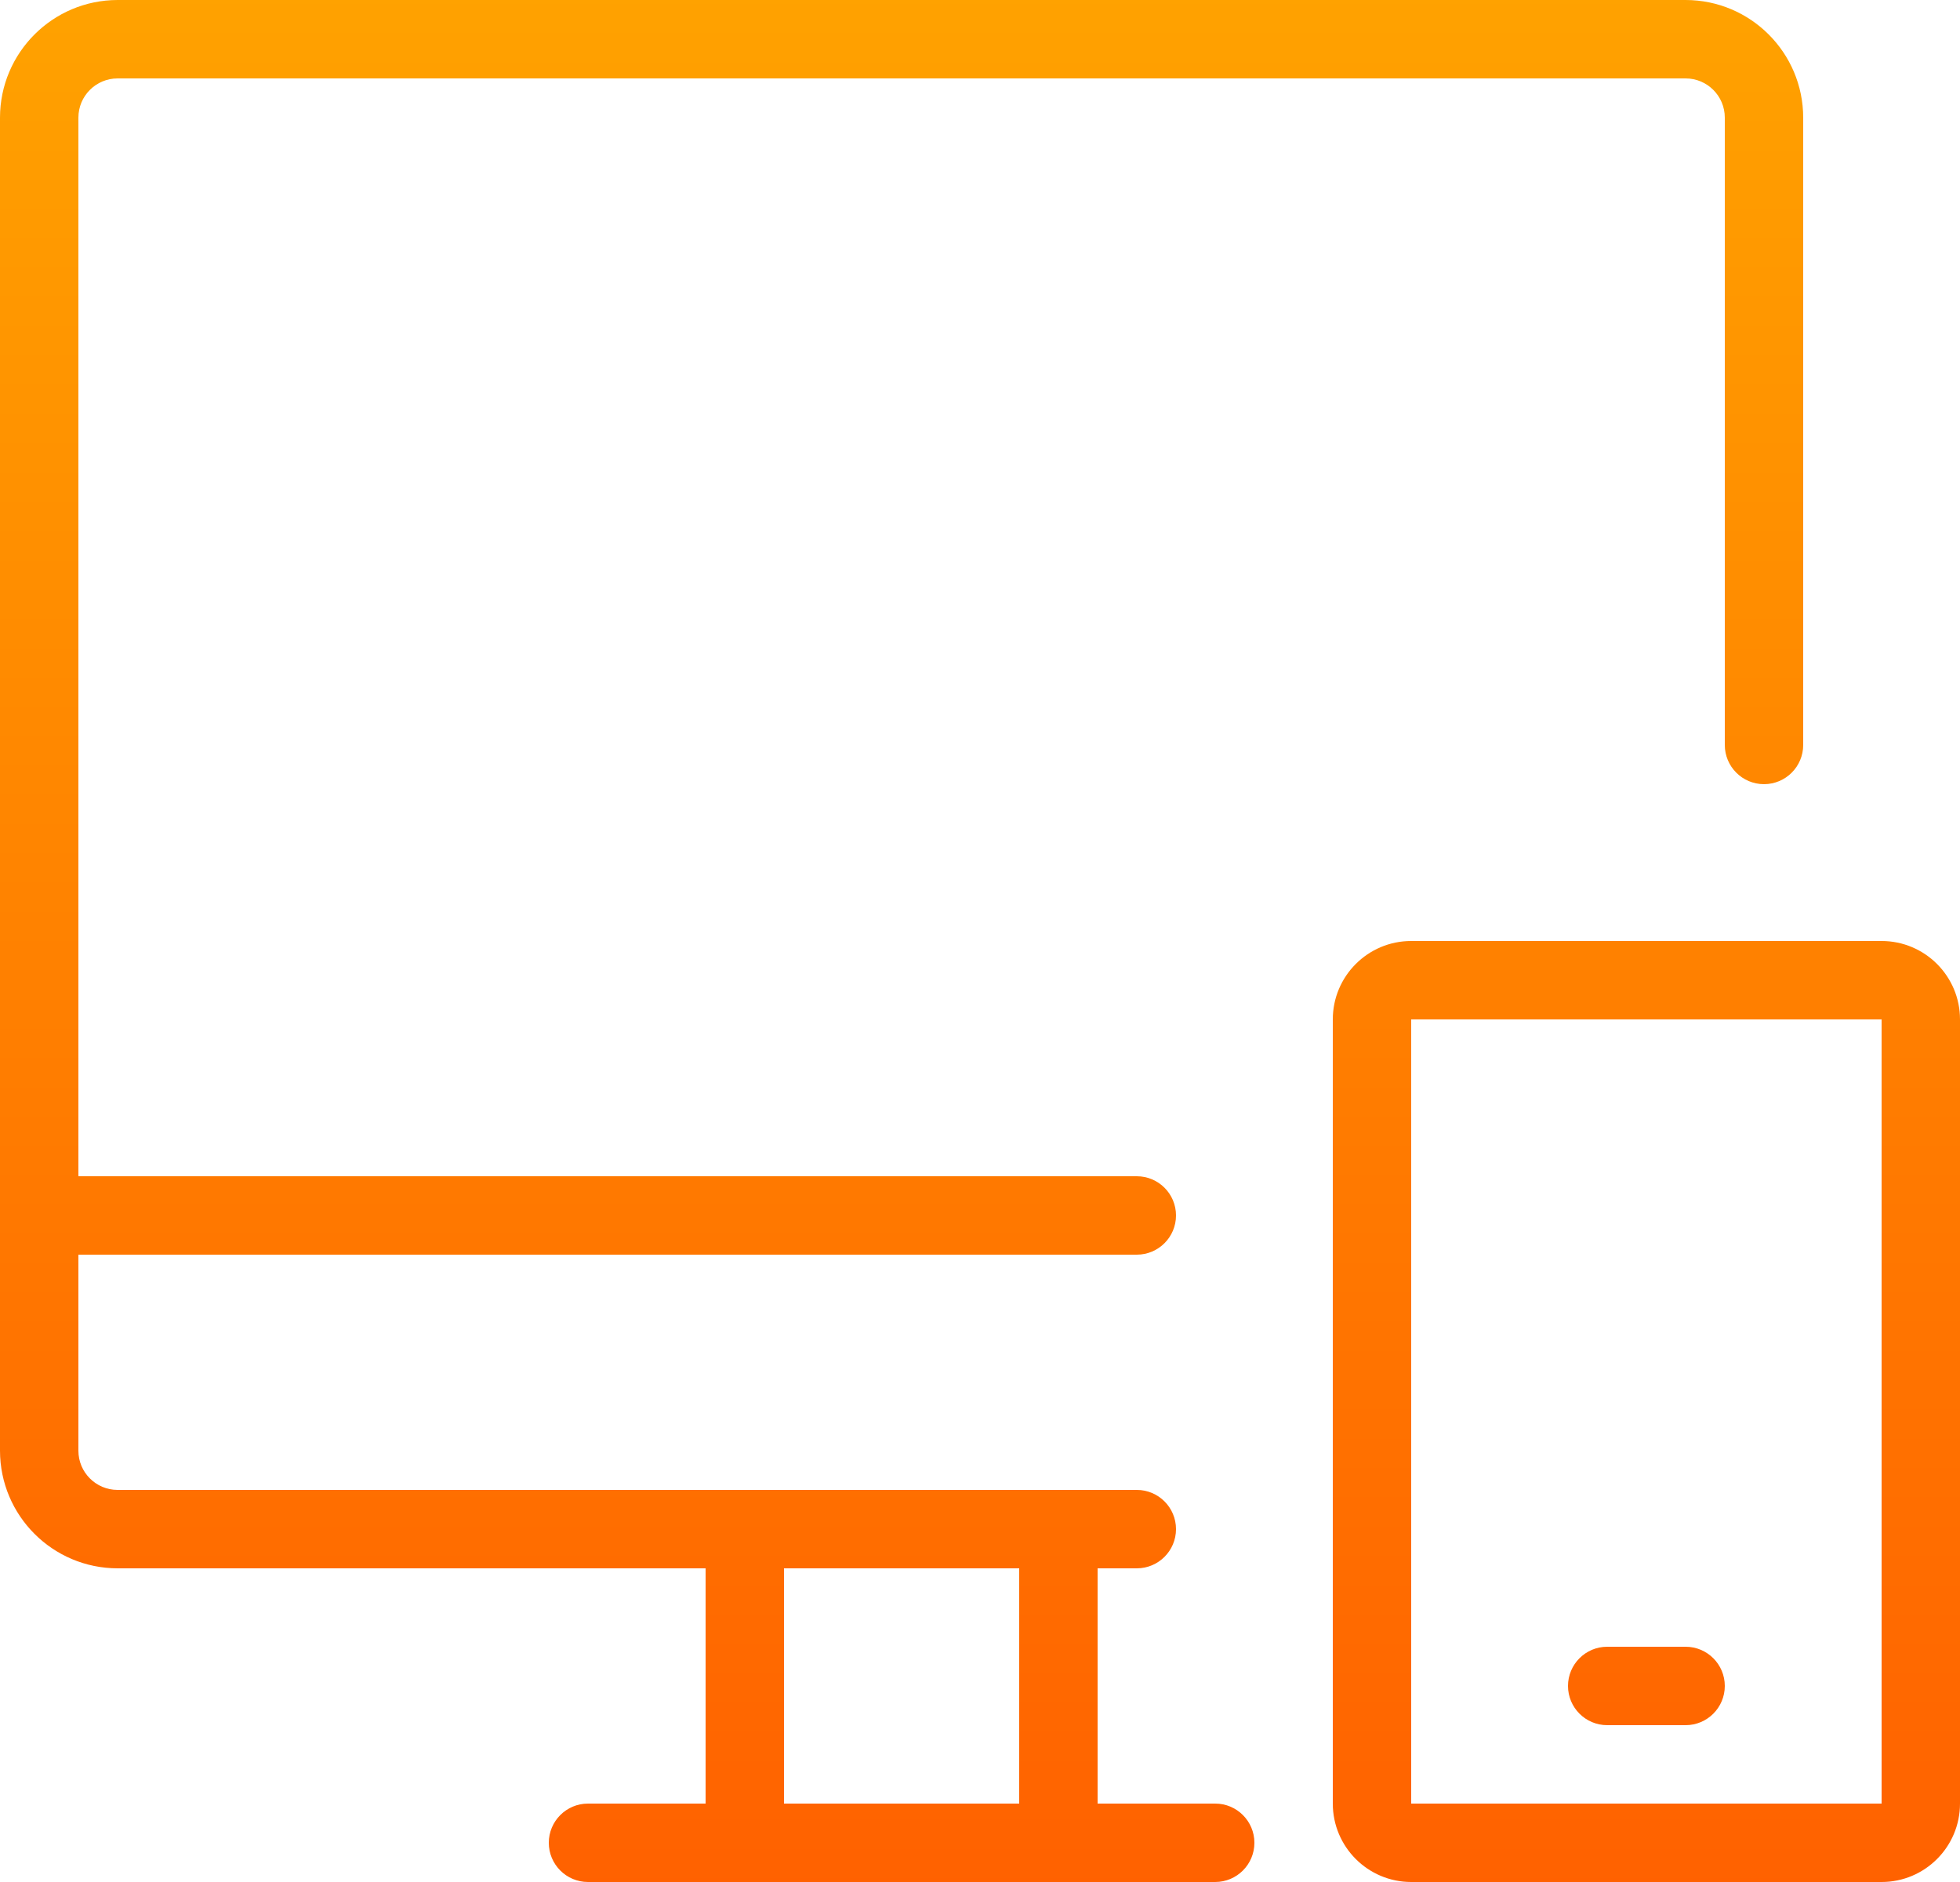 <?xml version="1.0" encoding="UTF-8"?>
<svg width="25px" height="24px" viewBox="0 0 25 24" version="1.1" xmlns="http://www.w3.org/2000/svg" xmlns:xlink="http://www.w3.org/1999/xlink">
    <!-- Generator: Sketch 52.4 (67378) - http://www.bohemiancoding.com/sketch -->
    <title>pwa</title>
    <desc>Created with Sketch.</desc>
    <defs>
        <linearGradient x1="50%" y1="0%" x2="50%" y2="100%" id="linearGradient-1">
            <stop stop-color="#FFA200" offset="0%"></stop>
            <stop stop-color="#FF6100" offset="100%"></stop>
        </linearGradient>
    </defs>
    <g id="Page-1" stroke="none" stroke-width="1" fill="none" fill-rule="evenodd">
        <g id="Artboard" transform="translate(-84, -192)" fill="url(#linearGradient-1)" fill-rule="nonzero">
            <g id="pwa" transform="translate(84, 192)">
                <path d="M15.5,23 L14,23 L14,20 L14.5,20 C14.776,20 15,19.776 15,19.5 C15,19.224 14.776,19 14.5,19 L1.5,19 C1.224,19 1,18.776 1,18.5 L1,16 L14.5,16 C14.776,16 15,15.776 15,15.5 C15,15.224 14.776,15 14.5,15 L1,15 L1,1.5 C1,1.224 1.224,1 1.5,1 L21.5,1 C21.776,1 22,1.224 22,1.5 L22,9.5 C22,9.776 22.224,10 22.5,10 C22.776,10 23,9.776 23,9.5 L23,1.5 C22.999,0.672 22.328,0.001 21.5,0 L1.5,0 C0.672,0.001 0.001,0.672 0,1.5 L0,18.5 C0.001,19.328 0.672,19.999 1.5,20 L9,20 L9,23 L7.5,23 C7.224,23 7,23.224 7,23.5 C7,23.776 7.224,24 7.5,24 L15.5,24 C15.776,24 16,23.776 16,23.5 C16,23.224 15.776,23 15.5,23 Z M13,23 L10,23 L10,20 L13,20 L13,23 Z M24,12 L18,12 C17.448,12 17,12.448 17,13 L17,23 C17,23.552 17.448,24 18,24 L24,24 C24.552,24 25,23.552 25,23 L25,13 C25,12.448 24.552,12 24,12 Z M24,23 L18,23 L18,13 L24,13 L24,23 Z M20,21.5 C20,21.224 20.224,21 20.5,21 L21.5,21 C21.776,21 22,21.224 22,21.5 C22,21.776 21.776,22 21.5,22 L20.5,22 C20.224,22 20,21.776 20,21.5 Z" id="Shape"></path>
            </g>
        </g>
    </g>
</svg>